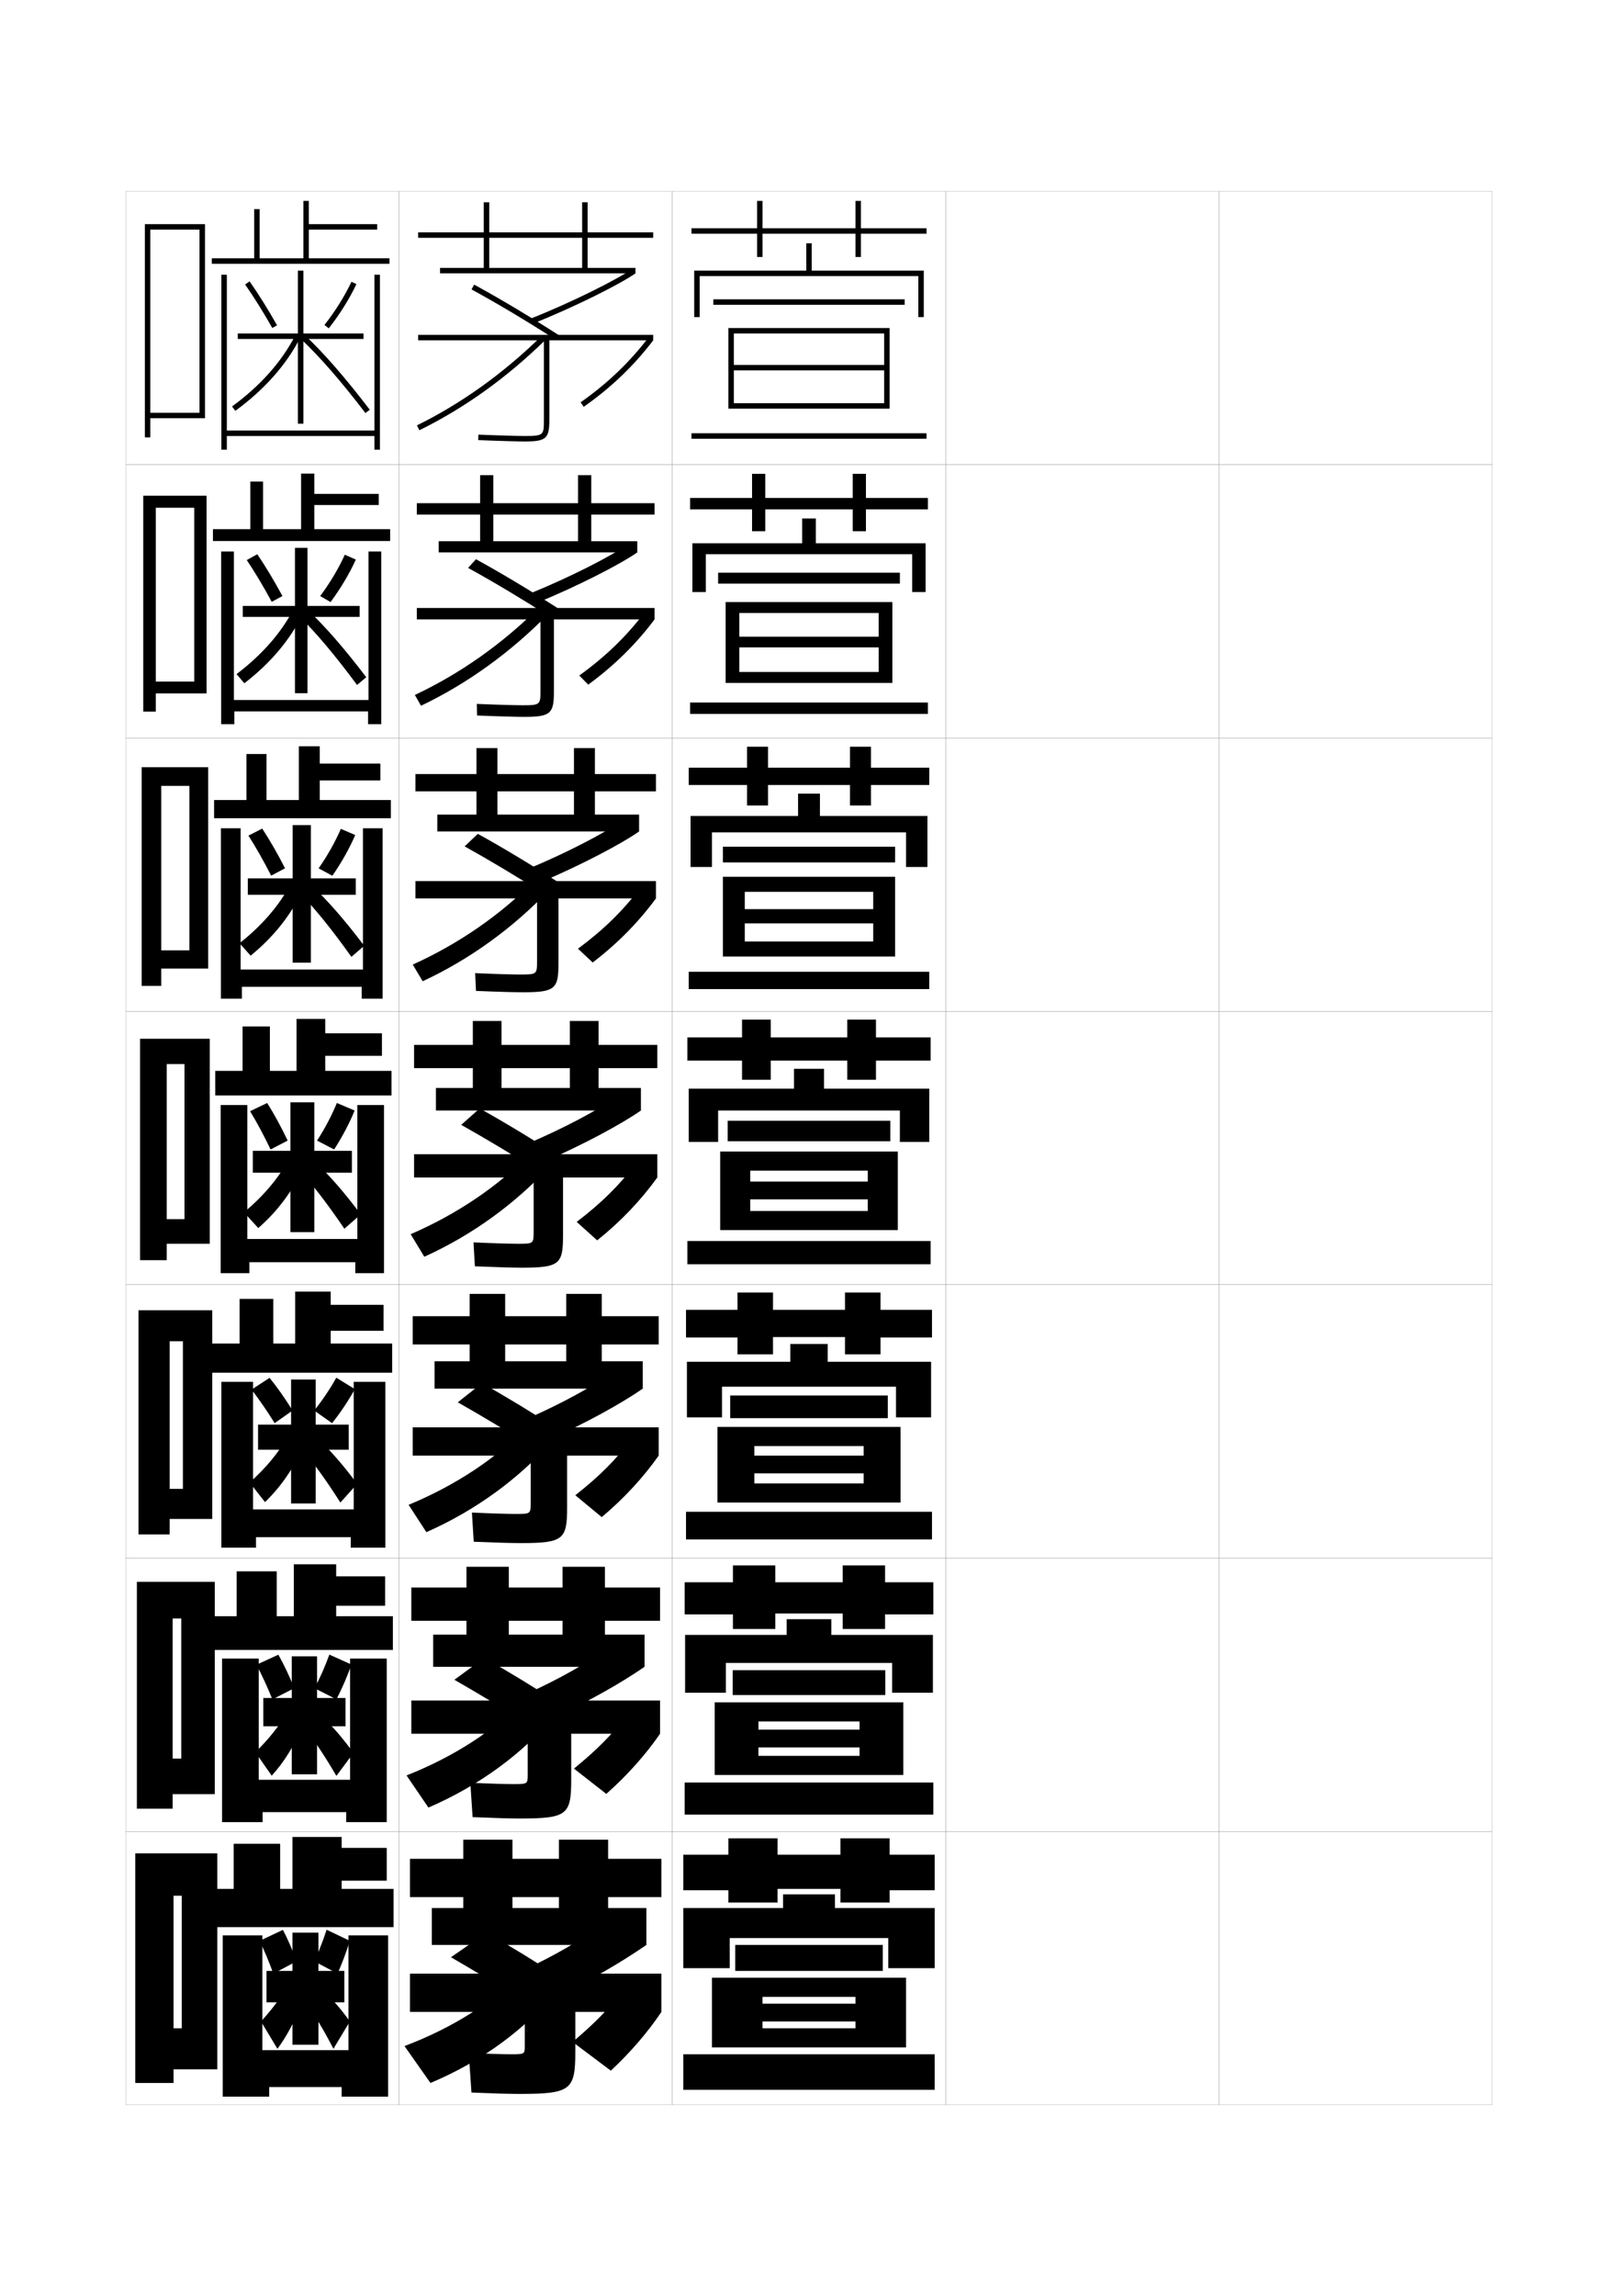 <?xml version="1.0" encoding="utf-8"?>
<!-- Generator: Adobe Illustrator 15.0.2, SVG Export Plug-In . SVG Version: 6.00 Build 0)  -->
<!DOCTYPE svg PUBLIC "-//W3C//DTD SVG 1.1//EN" "http://www.w3.org/Graphics/SVG/1.1/DTD/svg11.dtd">
<svg version="1.1" id="glyphs" xmlns="http://www.w3.org/2000/svg" xmlns:xlink="http://www.w3.org/1999/xlink" x="0px" y="0px"
	 width="592px" height="840px" viewBox="0 0 592 840" enable-background="new 0 0 592 840" xml:space="preserve">
<g>
	<rect x="46" y="70" fill="none" stroke="#999999" stroke-width="0.1" width="100" height="100"/>
	<rect x="46" y="170" fill="none" stroke="#999999" stroke-width="0.1" width="100" height="100"/>
	<rect x="46" y="270" fill="none" stroke="#999999" stroke-width="0.1" width="100" height="100"/>
	<rect x="46" y="370" fill="none" stroke="#999999" stroke-width="0.1" width="100" height="100"/>
	<rect x="46" y="470" fill="none" stroke="#999999" stroke-width="0.1" width="100" height="100"/>
	<rect x="46" y="570" fill="none" stroke="#999999" stroke-width="0.1" width="100" height="100"/>
	<rect x="46" y="670" fill="none" stroke="#999999" stroke-width="0.1" width="100" height="100"/>
	<rect x="146" y="70" fill="none" stroke="#999999" stroke-width="0.1" width="100" height="100"/>
	<rect x="146" y="170" fill="none" stroke="#999999" stroke-width="0.1" width="100" height="100"/>
	<rect x="146" y="270" fill="none" stroke="#999999" stroke-width="0.1" width="100" height="100"/>
	<rect x="146" y="370" fill="none" stroke="#999999" stroke-width="0.1" width="100" height="100"/>
	<rect x="146" y="470" fill="none" stroke="#999999" stroke-width="0.1" width="100" height="100"/>
	<rect x="146" y="570" fill="none" stroke="#999999" stroke-width="0.1" width="100" height="100"/>
	<rect x="146" y="670" fill="none" stroke="#999999" stroke-width="0.1" width="100" height="100"/>
	<rect x="246" y="70" fill="none" stroke="#999999" stroke-width="0.1" width="100" height="100"/>
	<rect x="246" y="170" fill="none" stroke="#999999" stroke-width="0.1" width="100" height="100"/>
	<rect x="246" y="270" fill="none" stroke="#999999" stroke-width="0.1" width="100" height="100"/>
	<rect x="246" y="370" fill="none" stroke="#999999" stroke-width="0.1" width="100" height="100"/>
	<rect x="246" y="470" fill="none" stroke="#999999" stroke-width="0.1" width="100" height="100"/>
	<rect x="246" y="570" fill="none" stroke="#999999" stroke-width="0.1" width="100" height="100"/>
	<rect x="246" y="670" fill="none" stroke="#999999" stroke-width="0.1" width="100" height="100"/>
	<rect x="346" y="70" fill="none" stroke="#999999" stroke-width="0.1" width="100" height="100"/>
	<rect x="346" y="170" fill="none" stroke="#999999" stroke-width="0.1" width="100" height="100"/>
	<rect x="346" y="270" fill="none" stroke="#999999" stroke-width="0.1" width="100" height="100"/>
	<rect x="346" y="370" fill="none" stroke="#999999" stroke-width="0.1" width="100" height="100"/>
	<rect x="346" y="470" fill="none" stroke="#999999" stroke-width="0.1" width="100" height="100"/>
	<rect x="346" y="570" fill="none" stroke="#999999" stroke-width="0.1" width="100" height="100"/>
	<rect x="346" y="670" fill="none" stroke="#999999" stroke-width="0.1" width="100" height="100"/>
	<rect x="446" y="70" fill="none" stroke="#999999" stroke-width="0.1" width="100" height="100"/>
	<rect x="446" y="170" fill="none" stroke="#999999" stroke-width="0.1" width="100" height="100"/>
	<rect x="446" y="270" fill="none" stroke="#999999" stroke-width="0.1" width="100" height="100"/>
	<rect x="446" y="370" fill="none" stroke="#999999" stroke-width="0.1" width="100" height="100"/>
	<rect x="446" y="470" fill="none" stroke="#999999" stroke-width="0.1" width="100" height="100"/>
	<rect x="446" y="570" fill="none" stroke="#999999" stroke-width="0.1" width="100" height="100"/>
	<rect x="446" y="670" fill="none" stroke="#999999" stroke-width="0.1" width="100" height="100"/>
</g>
<polygon points="55,151 55,153 75,153 75,82 53,82 53,160 55,160 55,84 73,84 73,151 "/>
<g>
	<polygon points="57,249.333 57,253.667 75.583,253.667 75.583,181.333 
		52.417,181.333 52.417,260.333 57,260.333 57,185.75 71.083,185.75 
		71.083,249.333 	"/>
	<polygon points="59,347.667 59,354.333 76.167,354.333 76.167,280.667 51.833,280.667 
		51.833,360.667 59,360.667 59,287.5 69.292,287.5 69.292,347.667 	"/>
	<polygon points="67.5,446 61,446 61,455 76.75,455 76.75,380 51.25,380 51.25,461 61,461 61,389.25 67.5,389.25 	"/>
	<polygon points="66.917,544.666 62.083,544.666 62.083,555.666 77.667,555.666 
		77.667,479.334 50.667,479.334 50.667,561.334 62.083,561.334 62.083,490.666 
		66.917,490.666 	"/>
	<polygon points="66.333,643.333 63.167,643.333 63.167,656.333 78.583,656.333 
		78.583,578.667 50.083,578.667 50.083,661.667 63.167,661.667 63.167,592.083 
		66.333,592.083 	"/>
</g>
<polygon points="66.5,742 63.5,742 63.5,757 79.5,757 79.5,678 49.5,678 49.5,762 63.5,762 63.5,693.5 66.5,693.5 "/>
<g>
	<polygon points="113,94.5 113,84 138,84 138,82 113,82 113,73.5 111,73.5 111,94.5 95,94.5 95,76.5 93,76.5 93,94.5 77.5,94.5 
		77.5,96.5 142.5,96.5 142.5,94.5 	"/>
	<polygon points="137,100.5 137,157.5 83,157.5 83,100.5 81,100.5 81,164.5 83,164.5 83,159.5 137,159.5 137,164.5 139,164.5 
		139,100.5 	"/>
</g>
<g>
	<g>
		<polygon points="115,193.583 115,184.75 138.583,184.75 138.583,180.667 115,180.667 115,173.25 
			110.167,173.25 110.167,193.583 96.25,193.583 96.25,176.167 91.583,176.167 91.583,193.583 
			77.916,193.583 77.916,197.916 142.75,197.916 142.75,193.583 		"/>
		<polygon points="85.583,201.75 80.917,201.75 80.917,264.917 85.75,264.917 85.75,260.25 
			134.667,260.25 134.667,264.917 139.5,264.917 139.5,201.75 134.833,201.75 
			134.833,256.083 85.583,256.083 		"/>
	</g>
	<g>
		<polygon points="117,292.667 117,285.5 139.167,285.5 139.167,279.333 117,279.333 117,273 109.333,273 
			109.333,292.667 97.5,292.667 97.5,275.833 90.167,275.833 90.167,292.667 
			78.333,292.667 78.333,299.333 143,299.333 143,292.667 		"/>
		<polygon points="88.042,303 80.833,303 80.833,365.333 88.5,365.333 88.5,361 132.333,361 
			132.333,365.333 140,365.333 140,303 132.792,303 132.792,354.667 88.042,354.667 		"/>
	</g>
	<g>
		<polygon points="119,391.75 119,386.25 139.75,386.25 139.75,378 119,378 119,372.75 108.5,372.75 108.5,391.75 98.75,391.75 
			98.75,375.5 88.75,375.5 88.75,391.75 78.75,391.75 78.75,400.75 143.25,400.75 143.25,391.75 		"/>
		<polygon points="90.5,404.25 80.75,404.25 80.75,465.75 91.25,465.75 91.25,461.75 130,461.75 130,465.75 140.5,465.75 
			140.5,404.25 130.75,404.25 130.75,453.25 90.5,453.25 		"/>
	</g>
	<g>
		<polygon points="121,491.5 121,486.834 140.333,486.834 140.333,477.334 121,477.334 121,472.5 
			108,472.5 108,491.5 100,491.5 100,475.166 87.667,475.166 87.667,491.5 77.583,491.5 
			77.583,502.167 143.5,502.167 143.5,491.5 		"/>
		<polygon points="92.583,505.5 81,505.5 81,566.166 93.667,566.166 93.667,562.334 
			128.333,562.334 128.333,566.166 141,566.166 141,505.5 129.417,505.5 129.417,552.167 
			92.583,552.167 		"/>
	</g>
	<g>
		<polygon points="123,591.25 123,587.417 140.917,587.417 140.917,576.667 123,576.667 123,572.25 
			107.5,572.25 107.5,591.25 101.25,591.25 101.25,574.833 86.583,574.833 86.583,591.25 76.417,591.25 
			76.417,603.584 143.75,603.584 143.75,591.25 		"/>
		<polygon points="94.667,606.75 81.25,606.75 81.25,666.583 96.083,666.583 96.083,662.917 
			126.667,662.917 126.667,666.583 141.5,666.583 141.5,606.75 128.083,606.75 128.083,651.084 
			94.667,651.084 		"/>
	</g>
</g>
<g>
	<polygon points="144,705 144,691 125,691 125,688 141.5,688 141.5,676 125,676 125,672 107,672 107,691 102.5,691 102.5,674.5 
		85.5,674.5 85.5,691 79,691 79,705 	"/>
	<polygon points="96,708 81.5,708 81.5,767 98.5,767 98.5,763.5 125,763.5 125,767 142,767 142,708 127.5,708 127.5,750 96,750 	"/>
</g>
<g>
	<polygon points="133,122 111,122 111,99 109,99 109,122 87,122 87,124 109,124 109,155 111,155 111,124 133,124 	"/>
	<path d="M99.629,119.992c-3.277-5.804-6.718-11.308-9.948-15.918l1.639-1.148
		c3.267,4.663,6.742,10.224,10.052,16.082L99.629,119.992z"/>
	<path d="M120.285,120.119l-1.57-1.238c3.894-4.943,7.494-10.704,9.879-15.805
		l1.812,0.848C127.959,109.157,124.27,115.06,120.285,120.119z"/>
	<path d="M86.091,150.307l-1.182-1.613c10.416-7.623,18.222-16.421,23.2-26.149
		l1.781,0.912C104.768,133.464,96.761,142.498,86.091,150.307z"/>
	<path d="M133.706,151.107c-9.119-11.918-16.711-20.617-23.892-27.379l1.371-1.457
		c7.262,6.838,14.922,15.615,24.108,27.621L133.706,151.107z"/>
</g>
<g>
	<polygon points="131.583,221.666 112.499,221.666 112.499,200.417 107.917,200.417 
		107.917,221.666 88.833,221.666 88.833,225.667 107.917,225.667 107.917,253.583 
		112.499,253.583 112.499,225.667 131.583,225.667 	"/>
	<path d="M90.287,204.883l3.846-2.138c3.018,4.433,6.214,9.755,9.201,15.305
		l-3.915,2.112C96.445,214.645,93.266,209.305,90.287,204.883z"/>
	<path d="M120.939,220.246l-3.783-2.195c3.516-4.699,6.804-10.215,9.002-15.12
		l4.029,1.768C127.937,209.738,124.534,215.43,120.939,220.246z"/>
	<path d="M107.464,222.724l3.262,2.021c-4.703,9.483-11.888,17.967-21.333,25.209
		l-2.846-3.355C95.854,239.564,102.926,231.47,107.464,222.724z"/>
	<path d="M130.637,250.571c-8.18-11.041-15.063-19.197-21.493-25.482l3.111-2.276
		c6.662,6.267,13.588,14.199,21.757,24.935L130.637,250.571z"/>
</g>
<g>
	<polygon points="130.167,321.333 113.75,321.333 113.75,301.833 107.083,301.833 
		107.083,321.333 90.667,321.333 90.667,327.333 107.083,327.333 107.083,352.167 
		113.75,352.167 113.75,327.333 130.167,327.333 	"/>
	<path d="M90.894,305.691l5.048-2.569c2.77,4.203,5.685,9.287,8.351,14.527
		l-5.083,2.681C96.54,315.102,93.621,309.925,90.894,305.691z"/>
	<path d="M121.595,320.373l-5.017-2.723c3.138-4.455,6.114-9.727,8.126-14.435
		l5.265,2.259C127.915,310.318,124.799,315.801,121.595,320.373z"/>
	<path d="M106.282,323.449l4.281,2.586c-4.283,8.959-10.647,16.892-18.867,23.567
		l-4.048-4.553C95.845,338.604,102.185,331.212,106.282,323.449z"/>
	<path d="M128.568,350.036c-7.242-10.165-13.417-17.777-19.095-23.586l4.377-2.699
		c6.061,5.695,12.253,12.783,19.405,22.248L128.568,350.036z"/>
</g>
<g>
	<polygon points="128.75,421 115,421 115,403.25 106.25,403.25 106.25,421 92.5,421 92.5,429 106.25,429 106.25,450.75 115,450.75 
		115,429 128.75,429 	"/>
	<path d="M91.5,406.5l6.25-3c2.521,3.974,5.156,8.819,7.5,13.75L99,420.5
		C96.634,415.559,93.976,410.546,91.5,406.5z"/>
	<path d="M122.25,420.5l-6.25-3.25c2.761-4.211,5.424-9.238,7.25-13.75l6.5,2.75
		C127.894,410.899,125.064,416.172,122.25,420.5z"/>
	<path d="M105.6,424.175l5.301,3.15C107.037,435.76,101.494,443.142,94.5,449.25l-5.25-5.75
		C96.336,437.643,101.942,430.954,105.6,424.175z"/>
	<path d="M132,444.25l-6,5.25c-6.304-9.288-11.77-16.356-16.696-21.689l5.643-3.121
		C120.406,429.812,125.864,436.056,132,444.25z"/>
</g>
<g>
	<polygon points="127.583,521.166 115.5,521.166 115.5,504.666 106.5,504.666 106.5,521.166 
		94.417,521.166 94.417,530.333 106.5,530.333 106.5,550 115.5,550 115.5,530.333 127.583,530.333 
			"/>
	<path d="M92.039,508.342l6.591-4.293c2.772,3.391,5.755,7.658,8.411,11.945
		l-6.546,4.623C97.806,516.295,94.768,511.859,92.039,508.342z"/>
	<path d="M121.503,520.629l-6.546-4.623c2.908-3.601,5.859-7.965,8.083-12.01
		l6.778,4.169C127.555,512.345,124.463,516.914,121.503,520.629z"/>
	<path d="M105.4,525.282l5.492,3.934c-3.443,7.911-8.165,14.742-13.934,20.284
		l-5.625-7.167C97.279,537.089,102.141,531.157,105.4,525.282z"/>
	<path d="M130.667,542.833l-6.125,6.833c-5.263-8.263-9.996-14.798-14.298-19.793
		l5.72-3.914C120.875,530.559,125.592,535.968,130.667,542.833z"/>
</g>
<g>
	<polygon points="126.417,621.166 116,621.166 116,605.916 106.75,605.916 106.75,621.166 
		96.333,621.166 96.333,631.5 106.75,631.5 106.75,649.084 116,649.084 116,631.5 126.417,631.5 	"/>
	<path d="M93.833,609l8-3.666c2.026,3.514,4.111,7.949,5.834,12.248l-8,4.084
		C97.908,617.299,95.786,612.682,93.833,609z"/>
	<path d="M123.083,621.666l-8-4.084c1.997-3.729,3.963-8.168,5.417-12.287
		l8.083,3.621C127.121,613.176,125.098,617.812,123.083,621.666z"/>
	<path d="M105.2,626.225l5.683,4.717c-3.023,7.387-6.923,13.666-11.467,18.643
		l-6-8.584C98.223,636.369,102.34,631.195,105.2,626.225z"/>
	<path d="M129.333,641.25l-6.25,8.416c-4.222-7.236-8.221-13.24-11.899-17.896l5.797-4.707
		C121.345,631.139,125.32,635.715,129.333,641.25z"/>
</g>
<g>
	<polygon points="126,721 116.5,721 116.5,707 107,707 107,721 97.5,721 97.5,732.5 107,732.5 107,748 116.5,748 116.5,732.5 
		126,732.5 	"/>
	<path d="M95,710c1.691,3.499,3.545,7.92,5,12l8.5-4.5c-1.412-3.984-3.222-8.216-5-11.5L95,710z"/>
	<path d="M128,710c-1.266,4.065-2.886,8.384-4.5,12l-8.5-4.5
		c1.614-3.489,3.232-7.634,4.5-11.558L128,710z"/>
	<path d="M105,727c-2.462,4.067-5.834,8.482-9.5,12.5l6,10c3.318-4.409,6.396-10.138,9-17L105,727z
		"/>
	<path d="M128,739.5c-2.952-4.204-6.186-7.946-10-11.5l-5.5,5.5c3.054,4.317,6.318,9.79,9.5,16
		L128,739.5z"/>
</g>
<g>
	<polygon points="339,83.5 315,83.5 315,73.5 313,73.5 313,83.5 279,83.5 279,73.5 277,73.5 277,83.5 253,83.5 253,85.5 277,85.5 
		277,94 279,94 279,85.5 313,85.5 313,94 315,94 315,85.5 339,85.5 	"/>
	<polygon points="297,99 297,89 295,89 295,99 254,99 254,116 256,116 256,101 336,101 336,116 338,116 338,99 	"/>
	<rect x="261" y="109.5" width="70" height="2"/>
	<polygon points="266.5,120 266.5,149.5 268.5,149.5 268.5,122 323.5,122 323.5,133.5 268.5,133.5 268.5,135.5 323.5,135.5 
		323.5,147.5 268.5,147.5 268.5,149.5 325.5,149.5 325.5,120 	"/>
	<rect x="253" y="158.5" width="86" height="2"/>
</g>
<g>
	<g>
		<polygon points="316.833,182.167 316.833,173.333 312,173.333 312,182.167 280,182.167 
			280,173.333 275.167,173.333 275.167,182.167 252.5,182.167 252.5,186.333 275.167,186.333 
			275.167,194.333 280,194.333 280,186.333 312,186.333 312,194.333 316.833,194.333 
			316.833,186.333 339.5,186.333 339.5,182.167 		"/>
		<polygon points="298.5,198.75 298.5,189.666 293.5,189.666 293.5,198.75 253.333,198.75 253.333,216.583 
			258.25,216.583 258.25,202.75 333.75,202.75 333.75,216.583 338.666,216.583 338.666,198.75 		"/>
		<rect x="262.75" y="209.5" width="66.5" height="4"/>
		<polygon points="265.5,220.25 265.5,249.833 270.5,249.833 270.5,224.25 321.5,224.25 321.5,232.916 
			270.5,232.916 270.5,236.833 321.5,236.833 321.5,245.833 270.5,245.833 270.5,249.833 
			326.5,249.833 326.5,220.25 		"/>
		<rect x="252.5" y="257" width="87" height="4.167"/>
	</g>
	<g>
		<polygon points="318.666,280.833 318.666,273.167 311,273.167 311,280.833 281,280.833 
			281,273.167 273.333,273.167 273.333,280.833 252,280.833 252,287.167 273.333,287.167 
			273.333,294.667 281,294.667 281,287.167 311,287.167 311,294.667 318.666,294.667 
			318.666,287.167 340,287.167 340,280.833 		"/>
		<polygon points="300,298.5 300,290.333 292,290.333 292,298.5 252.667,298.5 252.667,317.167 
			260.5,317.167 260.5,304.5 331.5,304.5 331.5,317.167 339.333,317.167 339.333,298.5 		"/>
		<rect x="264.5" y="309.75" width="63" height="5.75"/>
		<polygon points="264.5,320.75 264.5,349.916 272.5,349.916 272.5,326.25 319.5,326.25 319.5,332.583 
			272.5,332.583 272.5,337.792 319.5,337.792 319.5,344.416 272.5,344.416 272.5,349.916 
			327.5,349.916 327.5,320.75 		"/>
		<rect x="252" y="355.5" width="88" height="6.333"/>
	</g>
	<g>
		<polygon points="320.5,379.5 320.5,373 310,373 310,379.5 282,379.5 282,373 271.5,373 271.5,379.5 251.5,379.5 251.5,388 
			271.5,388 271.5,395 282,395 282,388 310,388 310,395 320.5,395 320.5,388 340.5,388 340.5,379.5 		"/>
		<polygon points="301.5,398.25 301.5,391 290.5,391 290.5,398.25 252,398.25 252,417.75 262.75,417.75 262.75,406.25 
			329.25,406.25 329.25,417.75 340,417.75 340,398.25 		"/>
		<rect x="266.25" y="410" width="59.5" height="7.5"/>
		<polygon points="328.5,450 328.5,421.25 263.5,421.25 263.5,450 274.5,450 274.5,428.25 317.5,428.25 317.5,432.25 274.5,432.25 
			274.5,438.75 317.5,438.75 317.5,443 274.5,443 274.5,450 		"/>
		<rect x="251.5" y="454" width="89" height="8.5"/>
	</g>
	<g>
		<polygon points="322.167,479.166 322.167,472.833 309.167,472.833 309.167,479.166 
			282.833,479.166 282.833,472.833 269.833,472.833 269.833,479.166 251,479.166 
			251,489.292 269.833,489.292 269.833,495.459 282.833,495.459 282.833,489.125 
			309.167,489.125 309.167,495.459 322.167,495.459 322.167,489.292 341,489.292 341,479.166 
					"/>
		<polygon points="302.834,498.166 302.834,491.667 289.167,491.667 289.167,498.166 
			251.333,498.166 251.333,518.5 264.167,518.5 264.167,507.291 327.833,507.291 
			327.833,518.5 340.667,518.5 340.667,498.166 		"/>
		<rect x="267.167" y="510.5" width="57.666" height="8.291"/>
		<polygon points="329.5,549.666 329.5,522 262.5,522 262.5,549.666 276,549.666 276,529 316,529 316,532.5 276,532.5 
			276,539 316,539 316,542.666 276,542.666 276,549.666 		"/>
		<rect x="251" y="553.042" width="90" height="10.124"/>
	</g>
	<g>
		<polygon points="323.834,578.833 323.834,572.666 308.334,572.666 308.334,578.833 
			283.667,578.833 283.667,572.666 268.167,572.666 268.167,578.833 250.5,578.833 
			250.5,590.584 268.167,590.584 268.167,595.917 283.667,595.917 283.667,590.25 
			308.334,590.25 308.334,595.917 323.834,595.917 323.834,590.584 341.5,590.584 
			341.5,578.833 		"/>
		<polygon points="304.167,598.083 304.167,592.334 287.833,592.334 287.833,598.083 
			250.667,598.083 250.667,619.25 265.583,619.25 265.583,608.333 326.416,608.333 
			326.416,619.25 341.334,619.25 341.334,598.083 		"/>
		<rect x="268.083" y="611" width="55.833" height="9.083"/>
		<polygon points="330.5,649.333 330.5,622.75 261.5,622.75 261.5,649.333 277.5,649.333 277.5,629.75 
			314.5,629.75 314.5,632.75 277.5,632.75 277.5,639.25 314.5,639.25 314.5,642.333 277.5,642.333 
			277.5,649.333 		"/>
		<rect x="250.5" y="652.084" width="91" height="11.749"/>
	</g>
</g>
<g>
	<polygon points="325.5,678.5 325.5,672.5 307.5,672.5 307.5,678.5 284.5,678.5 284.5,672.5 266.5,672.5 266.5,678.5 250,678.5 
		250,691.5 266.5,691.5 266.5,696 284.5,696 284.5,691 307.5,691 307.5,696 325.5,696 325.5,691.5 342,691.5 342,678.5 	"/>
	<polygon points="325,709 325,720 342,720 342,698 305.5,698 305.5,693 286.5,693 286.5,698 250,698 250,720 267,720 267,709 	"/>
	<rect x="269" y="711.5" width="54" height="9.5"/>
	<polygon points="331.5,749 331.5,723.5 260.5,723.5 260.5,749 279,749 279,730.5 313,730.5 313,733 279,733 279,739.5 313,739.5 
		313,742 279,742 279,749 	"/>
	<rect x="250" y="751.5" width="92" height="13"/>
</g>
<g>
	<polygon points="239,85 215,85 215,74 213,74 213,85 179,85 179,74 177,74 177,85 153,85 153,87 177,87 177,99 179,99 179,87 
		213,87 213,99 215,99 215,87 239,87 	"/>
	<polygon points="239.5,184.083 216.333,184.083 216.333,173.833 211.5,173.833 211.5,184.083 
		180.5,184.083 180.5,173.833 175.667,173.833 175.667,184.083 152.5,184.083 152.5,188.25 
		175.667,188.25 175.667,199.333 180.5,199.333 180.5,188.25 211.5,188.25 211.5,199.333 
		216.333,199.333 216.333,188.25 239.5,188.25 	"/>
	<polygon points="240,283.167 217.667,283.167 217.667,273.667 210,273.667 210,283.167 
		182,283.167 182,273.667 174.333,273.667 174.333,283.167 152,283.167 152,289.5 174.333,289.5 
		174.333,299.667 182,299.667 182,289.5 210,289.5 210,299.667 217.667,299.667 217.667,289.5 
		240,289.5 	"/>
	<polygon points="240.5,382.25 219,382.25 219,373.5 208.5,373.5 208.5,382.25 183.5,382.25 183.5,373.5 173,373.5 173,382.25 
		151.5,382.25 151.5,390.75 173,390.75 173,400 183.5,400 183.5,390.75 208.5,390.75 208.5,400 219,400 219,390.75 240.5,390.75 	
		"/>
	<polygon points="241,481.5 220.167,481.5 220.167,473.333 207.167,473.333 207.167,481.5 
		184.833,481.5 184.833,473.333 171.833,473.333 171.833,481.5 151,481.5 151,491.833 
		171.833,491.833 171.833,500.333 184.833,500.333 184.833,491.833 207.167,491.833 
		207.167,500.333 220.167,500.333 220.167,491.833 241,491.833 	"/>
	<polygon points="241.5,580.75 221.333,580.75 221.333,573.167 205.833,573.167 205.833,580.75 
		186.167,580.75 186.167,573.167 170.667,573.167 170.667,580.75 150.5,580.75 150.5,592.917 
		170.667,592.917 170.667,600.666 186.167,600.666 186.167,592.917 205.833,592.917 
		205.833,600.666 221.333,600.666 221.333,592.917 241.5,592.917 	"/>
	<polygon points="242,680 222.5,680 222.5,673 204.5,673 204.5,680 187.5,680 187.5,673 169.5,673 169.5,680 150,680 150,694 
		169.5,694 169.5,701 187.5,701 187.5,694 204.5,694 204.5,701 222.5,701 222.5,694 242,694 	"/>
</g>
<g>
	<g>
		<rect x="158" y="698" width="78.5" height="13.5"/>
		<path d="M192,720.5l12.5,9.5c12.312-6.042,22.814-12.159,32-18.5l-16-7.5
			C211.394,710.433,203.737,714.935,192,720.5z"/>
		<path d="M165,716c8.718,5.048,18.893,11.185,29,17.5l12.5-9
			c-9.912-6.515-19.714-12.512-28.5-17.5L165,716z"/>
		<path d="M192,736v12.5c0,2.937-0.062,3-5,3c-2.74,0-8.355-0.151-15.5-0.5l1,14.5
			c8.218,0.346,13.641,0.5,17.5,0.5c18.911,0,20.5-1.383,20.5-15.5V736H242v-14h-92v14H192z"/>
		<path d="M209.5,747l14,10.5c7.364-6.889,13.685-14.304,18.5-21.5l-14.5-7.5
			C222.769,734.836,218.017,739.792,209.5,747z"/>
		<path d="M189.5,722.5c-9.052,9.769-23.525,19.191-41.5,26l9.5,13.5
			c19.032-7.979,35.052-19.999,46-33.5L189.5,722.5z"/>
	</g>
	<g>
		<rect x="158.5" y="598" width="77.333" height="11.75"/>
		<path d="M192.381,619.783c12.341-5.65,21.484-10.801,29.952-16.783l13.5,6.75
			c-8.549,5.916-20.097,12.432-32.938,18.488L192.381,619.783z"/>
		<path d="M166.25,614.5l10.916-8c8.905,5.02,18.816,11.057,28.927,17.673l-10.52,7.987
			C185.305,625.715,175.091,619.565,166.25,614.5z"/>
		<path d="M193.083,634.25v14.916c0,3.449-0.052,3.5-5.25,3.5c-2.664,0-8.397-0.152-15.75-0.5
			L172.917,664.75c8.252,0.345,13.817,0.5,17.417,0.5C207.53,665.25,209,663.876,209,651v-16.75h32.5
			v-12.167h-91V634.25H193.083z"/>
		<path d="M210,647c8.744-7.146,14.057-12.589,19.164-19.398L241.5,634.25
			c-5.198,7.555-11.863,15.09-19.667,22L210,647z"/>
		<path d="M190.957,622.363l11.835,5.439C191.306,641.369,175.362,653.246,156.75,661.25
			l-8-11.75C166.449,642.488,181.076,632.795,190.957,622.363z"/>
	</g>
	<g>
		<rect x="159" y="498" width="76.167" height="10"/>
		<path d="M192.762,519.067C205.707,513.331,216.338,507.532,224.167,502l11,6
			c-7.913,5.492-20.506,12.404-33.878,18.477L192.762,519.067z"/>
		<path d="M167.5,513l8.833-7c9.024,5.053,19.043,11.129,29.354,17.846l-8.54,6.976
			C186.718,524.245,176.465,518.084,167.5,513z"/>
		<path d="M194.167,532.5v17.333c0,3.962-0.042,4-5.5,4c-2.587,0-8.438-0.153-16-0.499
			L173.333,564c8.287,0.345,13.993,0.5,17.333,0.5c15.483,0,16.833-1.365,16.833-13v-19H241
			v-10.333h-90V532.5H194.167z"/>
		<path d="M210.5,547c8.971-7.083,14.845-13.014,20.327-20.297L241,532.5
			c-5.581,7.913-12.591,15.569-20.833,22.5L210.5,547z"/>
		<path d="M192.414,522.229l9.672,4.877C190.061,540.738,174.193,552.473,156,560.5l-6.5-10
			C166.925,543.285,181.704,533.322,192.414,522.229z"/>
	</g>
	<g>
		<rect x="159.5" y="398" width="75" height="8.25"/>
		<path d="M193.144,418.352C206.692,412.529,218.81,406.082,226,401l8.5,5.25
			c-7.275,5.068-20.914,12.378-34.816,18.465L193.144,418.352z"/>
		<path d="M168.75,411.5l6.75-6c9.144,5.084,19.271,11.201,29.78,18.019l-6.561,5.963
			C188.131,422.775,177.839,416.602,168.75,411.5z"/>
		<path d="M195.25,430.75v19.75c0,4.474-0.031,4.5-5.75,4.5c-2.511,0-8.479-0.154-16.25-0.5l0.5,8.75
			c8.321,0.345,14.17,0.5,17.25,0.5c13.771,0,15-1.356,15-11.75v-21.25h34.5v-8.5h-89v8.5H195.25z"/>
		<path d="M211,447c9.197-7.021,15.633-13.438,21.491-21.196L240.5,430.75
			c-5.963,8.271-13.318,16.048-22,23L211,447z"/>
		<path d="M193.871,422.092l7.508,4.316C188.814,440.106,173.023,451.699,155.25,459.75l-5-8.25
			C167.399,444.082,182.331,433.85,193.871,422.092z"/>
	</g>
	<g>
		<rect x="160" y="298" width="73.833" height="6.167"/>
		<path d="M193.473,317.758c14.153-5.908,27.758-13.004,34.309-17.636l6.052,4.044
			c-6.639,4.645-21.322,12.352-35.755,18.454L193.473,317.758z"/>
		<path d="M170.007,309.625l4.819-4.585c9.263,5.116,19.498,11.273,30.207,18.191
			l-4.733,4.537C189.55,320.932,179.219,314.746,170.007,309.625z"/>
		<path d="M196.5,328.667v22.833c0,4.87-0.021,5-6.167,5
			c-2.434,0-8.507-0.155-16.486-0.5l0.306,6.499
			C182.509,362.844,188.513,363,191.333,363c11.788,0,13-1.253,13-10.5v-23.833H240v-6.333
			h-88v6.333H196.5z"/>
		<path d="M211.475,347.061c9.407-6.979,16.421-13.863,22.655-22.095L240,328.667
			c-6.346,8.629-14.021,16.466-23.143,23.439L211.475,347.061z"/>
		<path d="M154.647,358.966l-3.628-6.099c16.875-7.621,31.959-18.123,44.328-30.544
			l5.472,3.354C187.716,339.441,172.001,350.891,154.647,358.966z"/>
	</g>
	<g>
		<rect x="160.5" y="198" width="72.667" height="4.083"/>
		<path d="M193.803,217.164c14.756-5.994,29.849-13.738,35.761-17.919l3.604,2.838
			c-6.002,4.221-21.731,12.325-36.693,18.442L193.803,217.164z"/>
		<path d="M171.264,207.752l2.888-3.171c9.382,5.146,19.725,11.344,30.634,18.364
			l-2.907,3.11C190.971,219.089,180.601,212.89,171.264,207.752z"/>
		<path d="M197.75,226.583V252.5c0,5.266-0.011,5.5-6.583,5.5
			c-2.358,0-8.534-0.155-16.723-0.499l0.112,4.248
			c8.391,0.345,14.551,0.501,17.111,0.501c9.805,0,11-1.15,11-9.25v-26.417H239.5v-4.167
			h-87v4.167H197.75z"/>
		<path d="M211.95,247.121c9.617-6.938,17.21-14.287,23.819-22.994l3.731,2.457
			c-6.729,8.988-14.725,16.884-24.284,23.878L211.95,247.121z"/>
		<path d="M154.044,258.182l-2.255-3.946c16.599-7.825,31.836-18.597,45.034-31.681
			l3.437,2.391C186.618,238.775,170.979,250.083,154.044,258.182z"/>
	</g>
	<g>
		<rect x="161" y="98" width="71.5" height="2"/>
		<path d="M194.868,118.43l-0.736-1.859c15.36-6.08,31.94-14.473,37.214-18.203
			L232.5,100C227.135,103.796,210.36,112.298,194.868,118.43z"/>
		<path d="M203.46,124.342c-11.069-7.096-21.479-13.308-30.938-18.464l0.957-1.756
			c9.502,5.178,19.952,11.415,31.062,18.536L203.46,124.342z"/>
		<path d="M239,122.5h-86v2h46v29c0,5.661,0,6-7,6c-2.281,0-8.562-0.156-16.959-0.499l-0.082,1.998
			C183.385,161.344,189.699,161.5,192,161.5c7.822,0,9-1.047,9-8v-29h38V122.5z"/>
		<path d="M213.574,148.818l-1.148-1.637c9.826-6.896,17.998-14.712,24.982-23.893
			L239,124.5C231.889,133.847,223.572,141.803,213.574,148.818z"/>
		<path d="M153.441,157.397l-0.883-1.795c16.324-8.028,31.714-19.069,45.741-32.816
			l1.4,1.428C185.52,138.11,169.956,149.275,153.441,157.397z"/>
	</g>
</g>
</svg>
